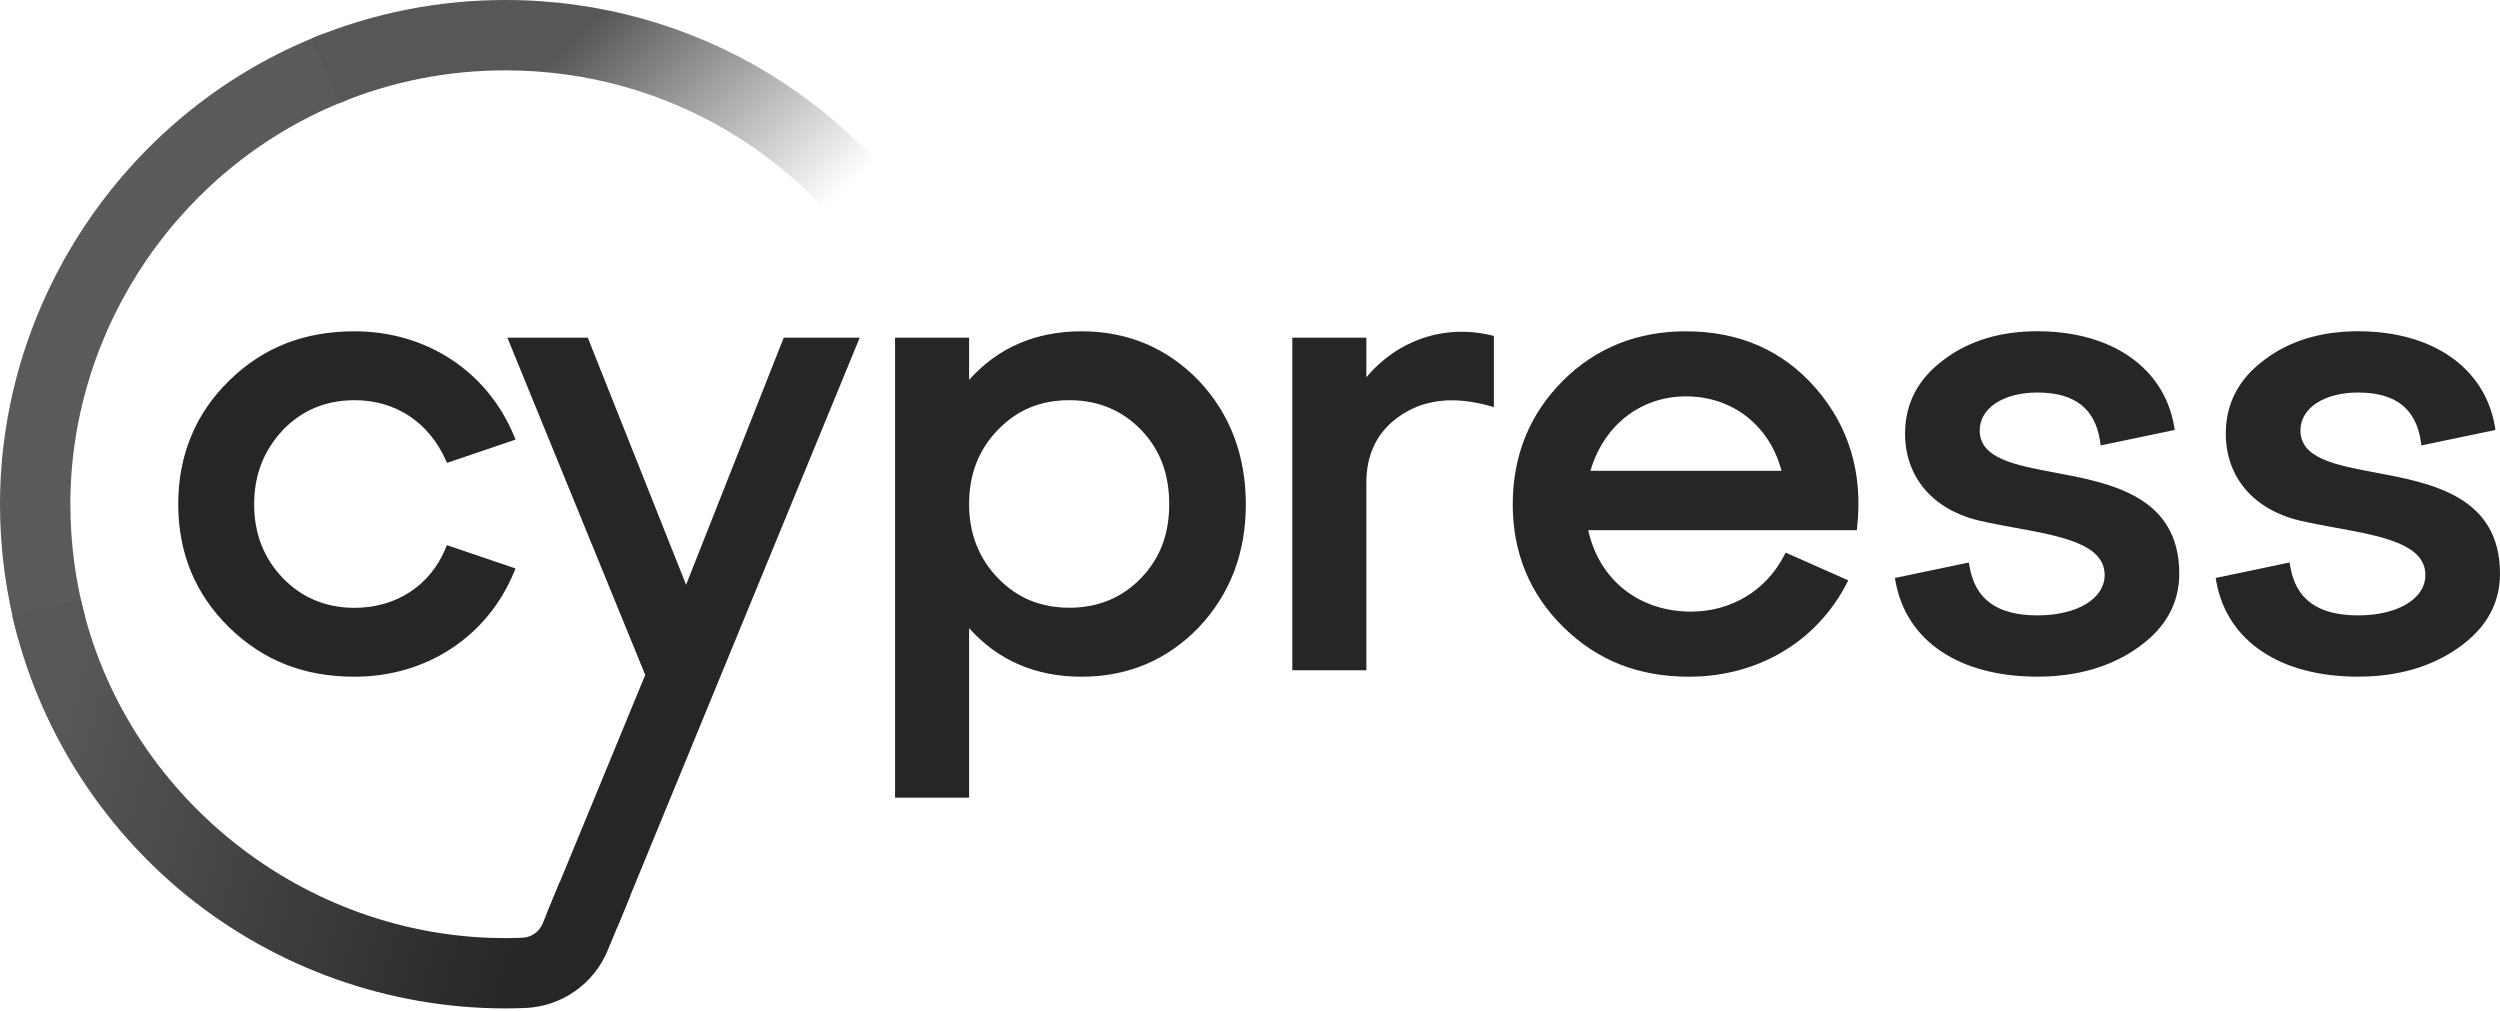 <?xml version="1.0" encoding="UTF-8"?>
<svg width="512px" height="207px" viewBox="0 0 512 207" version="1.1" xmlns="http://www.w3.org/2000/svg" preserveAspectRatio="xMidYMid">
    <title>Cypress</title>
    <defs>
        <linearGradient x1="21.967%" y1="36.369%" x2="81.691%" y2="66.621%" id="cypressGradient-1">
            <stop stop-color="rgb(87,87,87)" offset="9.39%"></stop>
            <stop stop-color="rgb(87,87,87)" stop-opacity="0" offset="98.83%"></stop>
        </linearGradient>
        <linearGradient x1="-2.865%" y1="42.45%" x2="115.797%" y2="63.329%" id="cypressGradient-2">
            <stop stop-color="rgb(87,87,87)" offset="7.74%"></stop>
            <stop stop-color="rgb(38,38,38)" offset="76.17%"></stop>
        </linearGradient>
    </defs>
    <g>
        <g>
            <path d="M3.674,130.619 C1.24,121.752 0,112.542 0,103.266 C0,60.92 26.595,22.201 66.183,6.932 L71.374,20.366 C37.297,33.512 14.41,66.824 14.41,103.266 C14.41,111.26 15.472,119.176 17.564,126.805 L3.674,130.619 Z" fill="rgb(90,90,90)"></path>
            <path d="M182.645,62.358 C167.24,32.782 136.915,14.406 103.525,14.406 C91.694,14.406 80.195,16.684 69.371,21.162 L63.848,7.861 C76.432,2.654 89.779,0 103.525,0 C142.316,0 177.532,21.339 195.428,55.702 L182.645,62.358 Z" fill="url(#cypressGradient-1)"></path>
            <path d="M114.634,180.66 L111.126,189.152 C110.428,190.832 108.834,191.971 107.042,192.048 C105.858,192.093 104.662,192.126 103.456,192.126 C62.163,192.104 25.63,162.992 16.577,122.88 L2.521,126.053 C7.601,148.553 20.351,168.974 38.424,183.568 C56.707,198.328 79.738,206.477 103.301,206.521 C103.334,206.521 103.511,206.521 103.511,206.521 C104.895,206.521 106.267,206.488 107.639,206.433 C115.032,206.123 121.64,201.491 124.462,194.625 L129.043,183.524 L114.634,180.66 Z" fill="url(#cypressGradient-2)"></path>
        </g>
        <path d="M120.38,69.157 L140.512,119.762 L160.51,69.157 L176.071,69.157 L126.456,189.804 L112.057,186.94 L132.145,138.226 L103.912,69.157 L120.38,69.157 Z M72.614,67.852 C87.333,67.852 99.85,76.078 105.284,89.313 L105.284,89.313 L105.583,90.032 L91.55,94.797 L91.273,94.189 C87.776,86.416 80.969,81.96 72.614,81.96 C66.792,81.96 61.867,83.995 57.982,88.019 C53.998,92.265 52.05,97.262 52.05,103.299 C52.05,109.292 54.042,114.389 57.982,118.446 C61.878,122.449 66.792,124.483 72.614,124.483 C81.158,124.483 88.13,119.917 91.262,112.277 L91.262,112.277 L91.528,111.647 L105.583,116.423 L105.284,117.142 C99.85,130.365 87.333,138.591 72.614,138.591 C62.265,138.591 53.854,135.274 46.904,128.463 C39.998,121.697 36.501,113.228 36.501,103.288 C36.501,93.26 39.998,84.747 46.904,77.98 C53.854,71.17 62.265,67.852 72.614,67.852 Z M245.541,77.991 C239.067,71.269 230.988,67.852 221.514,67.852 C212.107,67.852 204.359,71.203 198.472,77.803 L198.472,69.157 L183.309,69.157 L183.309,163.368 L198.472,163.368 L198.472,128.64 C204.359,135.241 212.096,138.591 221.514,138.591 C230.988,138.591 239.078,135.174 245.552,128.441 C251.927,121.675 255.148,113.217 255.148,103.288 C255.137,93.26 251.916,84.758 245.541,77.991 Z M233.655,118.424 C229.77,122.438 224.845,124.461 219.035,124.461 C213.136,124.461 208.355,122.482 204.404,118.424 C200.464,114.367 198.472,109.27 198.472,103.277 C198.472,97.108 200.408,92.11 204.404,87.997 C208.344,83.928 213.125,81.96 219.035,81.96 C224.856,81.96 229.77,83.995 233.655,87.997 C237.562,92.022 239.454,97.019 239.454,103.277 C239.454,109.447 237.551,114.4 233.655,118.424 Z M279.828,77.273 L279.828,69.157 L264.665,69.157 L264.665,137.275 L279.828,137.275 L279.828,98.844 C279.828,92.685 282.307,87.975 287.198,84.846 C292.057,81.739 297.89,81.164 305.029,83.111 L305.947,83.365 L305.947,68.793 L305.383,68.66 C295.798,66.371 286.18,69.666 279.828,77.273 Z M345.28,67.852 C335.286,67.852 326.809,71.258 320.08,77.98 C313.262,84.791 309.809,93.304 309.809,103.288 C309.809,113.228 313.307,121.697 320.213,128.463 C327.163,135.274 335.574,138.591 345.922,138.591 C359.945,138.591 371.997,131.471 378.173,119.541 L378.527,118.855 L365.7,113.173 L365.39,113.781 C361.671,120.967 354.533,125.257 346.321,125.257 C335.652,125.257 327.484,118.745 325.271,108.584 L380.275,108.584 L380.342,107.932 C381.537,96.942 378.704,87.411 371.942,79.594 C365.213,71.8 356.237,67.852 345.28,67.852 Z M325.724,96.422 C328.414,87.124 336.006,81.176 345.28,81.176 C354.81,81.176 362.402,87.124 364.859,96.422 L325.724,96.422 Z M420.849,96.787 C412.582,95.239 405.444,93.89 405.444,88.141 C405.444,83.575 410.302,80.39 417.252,80.39 C424.922,80.39 429.128,83.685 430.113,90.463 L430.224,91.226 L445.384,88.052 L445.277,87.367 C443.237,75.327 432.502,67.842 417.264,67.842 C409.616,67.842 403.141,69.821 398.028,73.724 C392.805,77.605 390.159,82.668 390.159,88.793 C390.159,97.66 395.782,104.316 405.222,106.594 C407.668,107.169 410.258,107.633 412.759,108.098 C422.155,109.812 431.031,111.437 431.031,117.761 C431.031,122.637 425.365,126.031 417.264,126.031 C409.018,126.031 404.47,122.736 403.352,115.948 L403.23,115.196 L388.079,118.369 L388.201,119.065 C390.403,131.283 401.26,138.58 417.252,138.58 C425.376,138.58 432.339,136.557 437.915,132.577 C443.495,128.64 446.313,123.565 446.313,117.495 C446.313,101.574 432.205,98.921 420.849,96.787 Z M486.533,96.787 C478.268,95.239 471.13,93.89 471.13,88.141 C471.13,83.575 475.988,80.39 482.936,80.39 C490.608,80.39 494.811,83.685 495.797,90.463 L495.909,91.226 L511.071,88.052 L510.959,87.367 C508.924,75.327 498.189,67.842 482.949,67.842 C475.299,67.842 468.824,69.821 463.713,73.724 C458.49,77.605 455.843,82.668 455.843,88.793 C455.843,97.66 461.467,104.316 470.907,106.594 C473.355,107.169 475.941,107.633 478.445,108.098 C487.841,109.812 496.717,111.437 496.717,117.761 C496.717,122.637 491.051,126.031 482.949,126.031 C474.701,126.031 470.154,122.736 469.035,115.948 L468.915,115.196 L453.765,118.369 L453.886,119.065 C456.089,131.283 466.944,138.58 482.936,138.58 C491.06,138.58 498.021,136.557 503.601,132.577 C509.178,128.64 512,123.565 512,117.495 C512,101.574 497.888,98.921 486.533,96.787 Z" fill="rgb(38,38,38)"></path>
    </g>
</svg>
